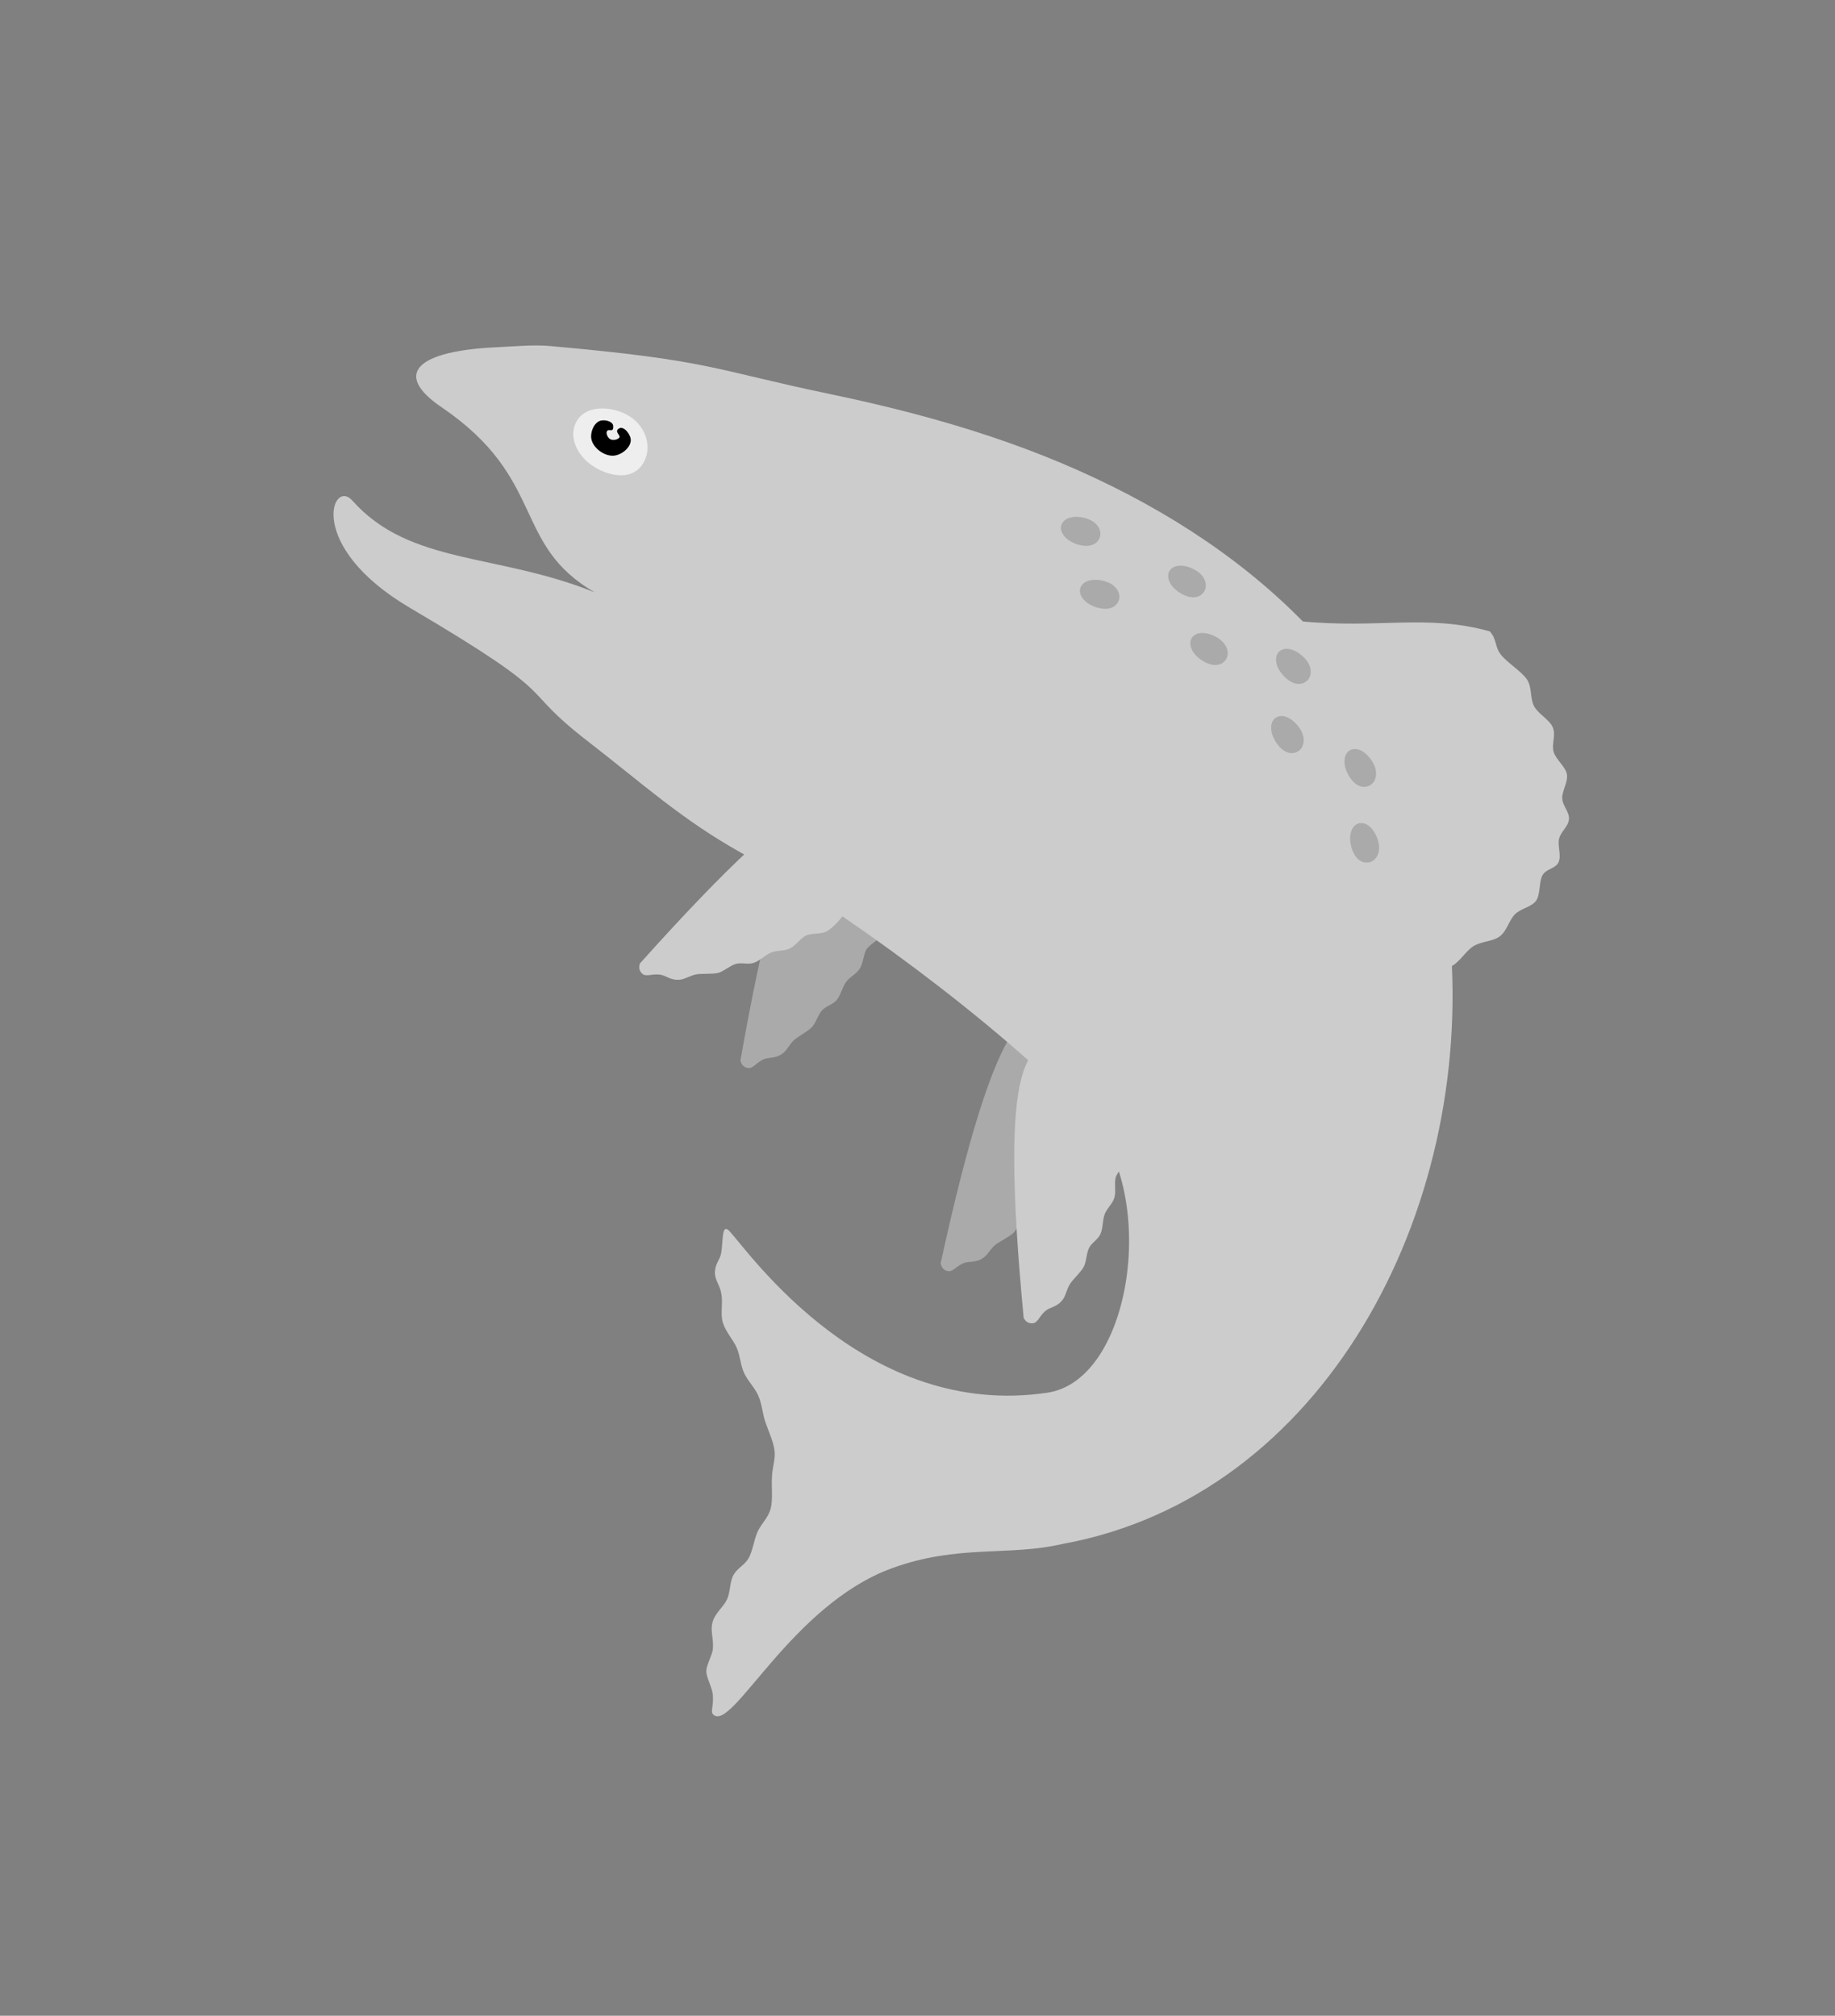 <?xml version="1.0" encoding="UTF-8"?>
<svg width="598px" height="657px" viewBox="0 0 598 657" xmlns="http://www.w3.org/2000/svg" xmlns:xlink="http://www.w3.org/1999/xlink" version="1.1">
 <rect x="0" y="0" width="598" height="657" fill="#808080" stroke="none"/>
 <!-- Generated by Pixelmator Pro 2.0.6 -->
 <g id="group">
  <path id="Pfad" d="M423.488 202.462 C449.436 205.025 464.831 200.024 485.516 205.791 487.839 208.4 487.068 210.722 489.089 213.34 491.109 215.957 495.92 218.871 497.633 221.486 499.346 224.101 498.55 227.596 499.951 230.198 501.353 232.801 504.952 234.512 506.038 237.092 507.124 239.672 505.549 242.532 506.314 245.078 507.08 247.625 510.187 249.858 510.629 252.362 511.071 254.865 508.994 257.785 509.107 260.234 509.221 262.684 511.522 264.663 511.304 267.048 511.084 269.433 508.637 271.049 508.081 273.36 507.524 275.671 508.859 278.678 507.962 280.904 507.065 283.131 503.935 283.106 502.693 285.237 501.45 287.369 502.094 291.657 500.502 293.683 498.91 295.71 495.67 296.063 493.724 297.974 491.778 299.884 491.125 303.353 488.821 305.139 486.517 306.924 482.856 306.731 480.189 308.38 477.523 310.029 475.852 313.52 472.819 315.023 Z" fill="#cccccc" fill-opacity="1" stroke="none"/>
  <path id="Pfad-1" d="M466.575 283.813 C477.174 285.276 485.589 286.697 497.38 290.263 M465.326 273.827 C485.523 276.358 487.38 274.205 502.168 279.236 M463.036 262.591 C485.561 265.585 486.659 261.795 504.249 265.92 M459.081 251.98 C478.518 253.496 486.493 248.769 502.376 251.772 M452.004 240.329 C469.185 240.995 479.548 234.532 499.046 238.456 M445.136 227.845 C461.994 226.348 475.365 221.335 492.801 224.932 M435.977 214.945 C455.372 217.547 463.863 209.742 483.226 213.073 M484.892 300.25 C480.755 297.237 476.163 294.769 469.281 295.049" fill="none" stroke="none"/>
  <path id="Pfad-2" d="M279.591 264.703 C267.025 256.895 256.376 259.665 241.302 345.651 241.646 347.202 242.577 347.988 243.951 348.123 245.326 348.259 246.417 346.465 248.538 345.414 250.659 344.364 252.621 345.241 255.205 343.235 256.497 342.232 257.448 340.156 258.803 338.957 260.158 337.759 263.105 336.254 264.487 334.888 265.869 333.522 266.528 330.801 267.902 329.297 269.276 327.793 271.364 327.506 272.694 325.893 274.024 324.279 274.485 321.74 275.736 320.046 276.987 318.352 279.027 317.502 280.163 315.756 281.3 314.01 281.332 311.312 282.318 309.542 283.304 307.772 286.725 306.26 287.526 304.496 289.128 300.968 289.127 298.194 289.49 294.818 293.199 277.828 291.346 272.007 279.591 264.703 Z" fill="#aaaaaa" fill-opacity="1" stroke="none"/>
  <path id="Pfad-3" d="M285.598 276.364 C283.587 283.953 281.843 293.367 279.452 305.748 M270.011 321.002 C273.091 299.542 277.353 282.802 280.308 272.56 M259.195 332.373 C263.521 303.991 270.899 281.032 274.895 268.362 M249.215 340.198 C254.011 314.601 260.458 288.601 268.767 268.061" fill="none" stroke="none"/>
  <path id="Pfad-4" d="M348.162 332.452 C335.931 324.129 325.176 326.454 306.543 411.741 306.823 413.305 307.719 414.128 309.087 414.321 310.455 414.513 311.62 412.766 313.783 411.804 315.945 410.843 317.869 411.8 320.534 409.904 321.867 408.955 322.903 406.921 324.307 405.779 325.71 404.638 328.718 403.256 330.155 401.949 331.593 400.642 332.364 397.951 333.799 396.505 335.234 395.059 337.332 394.859 338.728 393.302 340.124 391.746 340.691 389.228 342.011 387.587 343.331 385.946 345.405 385.182 346.613 383.484 347.821 381.787 347.965 379.092 349.023 377.365 350.082 375.638 353.563 374.269 354.437 372.539 356.184 369.081 356.298 366.31 356.801 362.951 361.213 346.131 359.603 340.238 348.162 332.452 Z" fill="#aaaaaa" fill-opacity="1" stroke="none"/>
  <path id="Pfad-5" d="M353.679 344.352 C351.355 351.851 349.221 361.184 346.317 373.456 M336.251 388.304 C340.22 366.991 345.174 350.442 348.552 340.332 M324.972 399.217 C330.474 371.039 338.799 348.406 343.318 335.913 M314.675 406.621 C320.531 381.245 328.053 355.535 337.207 335.357" fill="none" stroke="none"/>
  <path id="Pfad-6" d="M170.697 112.698 C167.751 112.825 164.668 113.046 161.438 113.2 136.89 114.369 127.314 121.457 143.949 132.767 178.288 156.114 166.742 177.514 193.904 193.103 161.79 180.12 133.566 184.241 114.805 163.134 108.253 155.764 99.426 177.979 133.543 198.085 185.389 228.638 167.475 222.977 191.509 241.57 209.486 255.477 222.114 267.074 241.284 277.808 273.126 295.637 324.017 332.386 354.768 364.392 377.562 388.117 369.334 449.738 341.336 453.925 282.249 462.76 244.391 408.537 237.794 401.338 235.052 398.346 235.713 404.699 235.025 408.406 234.595 410.72 233.114 411.753 232.99 414.52 232.866 417.287 234.649 418.7 235.128 421.961 235.608 425.221 234.691 428.302 235.617 431.242 236.544 434.183 238.897 436.565 240.086 439.288 241.275 442.011 241.303 445.073 242.572 447.681 243.84 450.289 245.928 452.244 247.092 454.839 248.256 457.434 248.495 460.664 249.372 463.348 250.248 466.032 251.967 469.625 252.372 472.501 252.777 475.376 251.862 477.532 251.612 480.701 251.314 484.48 251.962 488.664 251.149 491.707 250.335 494.751 248.058 496.661 246.899 499.212 245.74 501.763 245.283 505.587 243.95 507.889 242.617 510.19 240.419 510.961 239.082 513.257 237.745 515.553 238.102 518.743 236.931 521.277 235.76 523.811 233.052 525.689 232.218 528.705 231.384 531.72 232.634 533.795 232.308 537.535 232.144 539.406 230.187 542.622 230.183 544.719 230.178 546.816 232.133 550.076 232.308 552.43 232.611 556.513 231.399 557.827 232.436 558.828 238.584 564.756 257.699 523.07 290.827 511.081 312.353 503.292 328.582 507.331 346.23 503.229 431.275 487.772 480.184 395.133 472.606 306.438 466.717 237.515 423.241 190.234 367.853 161.268 339.316 146.344 308.302 136.315 270.325 128.403 232.347 120.49 231.934 117.45 179.146 112.775 176.456 112.537 173.644 112.57 170.697 112.698 Z" fill="#cccccc" fill-opacity="1" stroke="none"/>
  <path id="Pfad-7" d="M171.527 222.956 C180.343 229.273 207.69 236.981 233.971 230.446 268.068 221.967 275.496 178.951 244.274 158.977" fill="none" stroke="none"/>
  <path id="Pfad-8" d="M355.074 364.783 C387.151 396.715 389.052 441.931 357.978 491.425" fill="none" stroke="none"/>
  <path id="Pfad-9" d="M296.79 481.991 C275.363 489.778 274.502 482.597 253.42 495.041 M301.015 484.758 C272.512 498.052 270.459 496.333 246.135 512.663 M303.929 491.458 C265.01 510.474 255.911 512.977 237.684 531.888 M305.969 498.449 C273.311 515.104 256.346 519.387 236.373 549.074 M296.353 478.059 C274.101 472.875 274.377 478.477 256.948 470.09 M301.015 471.359 C282.419 463.57 269.846 467.551 248.86 448.63 M303.929 464.66 C279.52 451.015 257.982 451.017 242.79 432.404 M305.969 457.669 C282.434 445.772 259.027 445.177 239.052 415.489" fill="none" stroke="none"/>
  <path id="Pfad-10" d="M283.853 265.511 C277.312 252.244 266.807 248.971 208.554 314.01 208.027 315.509 208.401 316.668 209.496 317.509 210.592 318.35 212.467 317.403 214.823 317.632 217.179 317.86 218.38 319.641 221.635 319.303 223.262 319.134 225.167 317.874 226.951 317.571 228.735 317.269 232.033 317.549 233.928 317.119 235.823 316.69 237.821 314.728 239.782 314.176 241.744 313.625 243.668 314.484 245.65 313.817 247.632 313.15 249.366 311.238 251.324 310.46 253.281 309.682 255.463 310.039 257.35 309.156 259.238 308.274 260.692 306.001 262.464 305.019 264.237 304.037 267.941 304.56 269.554 303.485 272.778 301.336 274.244 298.981 276.337 296.306 288.468 283.842 289.971 277.921 283.853 265.511 Z" fill="#cccccc" fill-opacity="1" stroke="none"/>
  <path id="Pfad-11" d="M282.788 278.584 C277.069 283.965 270.612 291.036 262.037 300.284 M245.958 308.247 C259.918 291.656 272.386 279.694 280.308 272.56 M230.765 312.189 C249.441 290.378 267.841 274.783 277.932 266.137 M218.154 313.56 C235.758 294.362 254.976 275.694 272.888 262.644" fill="none" stroke="none"/>
  <path id="Pfad-12" d="M349.036 341.367 C334.848 337.17 325.315 342.665 333.604 429.568 334.347 430.972 335.453 431.483 336.814 431.249 338.175 431.015 338.751 428.996 340.518 427.421 342.284 425.845 344.408 426.171 346.367 423.551 347.347 422.242 347.713 419.988 348.701 418.473 349.689 416.958 352.131 414.725 353.101 413.042 354.071 411.359 353.985 408.56 354.91 406.746 355.835 404.931 357.772 404.101 358.626 402.193 359.48 400.284 359.251 397.714 360.008 395.749 360.764 393.783 362.506 392.423 363.138 390.438 363.77 388.453 363.085 385.843 363.566 383.876 364.047 381.908 366.944 379.542 367.248 377.629 367.856 373.803 367.119 371.128 366.573 367.777 365.64 350.413 362.309 345.292 349.036 341.367 Z" fill="#cccccc" fill-opacity="1" stroke="none"/>
  <path id="Pfad-13" d="M357.922 351.017 C357.998 358.867 358.815 368.406 359.796 380.978 M354.741 398.188 C352.016 376.681 351.682 359.41 351.812 348.752 M347.332 412.02 C343.97 383.509 344.989 359.416 345.479 346.14 M339.785 422.212 C337.616 396.26 336.932 369.482 339.491 347.474" fill="none" stroke="none"/>
  <path id="Pfad-14" d="M188.283 136.715 C191.758 131.673 200.309 132.476 205.422 135.847 210.679 139.312 212.841 146.362 209.251 151.533 205.57 156.835 197.771 155.207 192.542 151.422 187.742 147.945 184.919 141.594 188.283 136.715 Z" fill="#eeeeee" fill-opacity="1" stroke="none"/>
  <path id="Pfad-15" d="M198.794 143.112 C199.608 143.63 201.155 143.423 201.811 142.645 202.459 141.876 199.955 140.683 201.76 139.627 203.327 138.711 205.628 141.715 205.559 143.529 205.462 146.045 202.403 148.393 199.887 148.522 196.993 148.67 193.615 146.259 192.81 143.477 192.185 141.318 193.305 138.148 195.36 137.235 196.808 136.591 199.741 137.265 199.835 138.847 199.967 141.094 198.584 139.796 197.961 140.356 197.247 140.997 197.984 142.597 198.794 143.112 Z" fill="#000000" fill-opacity="1" stroke="none"/>
  <path id="Pfad-16" d="M444.04 268.285 C446.884 268.607 449.116 272.58 449.406 275.651 449.705 278.809 447.797 281.462 444.872 281.121 441.873 280.77 440.161 276.931 439.986 273.709 439.826 270.75 441.287 267.973 444.04 268.285 Z M441.147 244.146 C443.989 243.795 447.086 247.137 448.086 250.055 449.113 253.056 447.878 256.082 444.954 256.433 441.956 256.792 439.395 253.459 438.473 250.366 437.626 247.527 438.398 244.485 441.147 244.146 Z M416.946 233.442 C419.752 232.872 423.099 235.965 424.321 238.797 425.578 241.71 424.58 244.822 421.692 245.398 418.731 245.988 415.92 242.863 414.761 239.851 413.697 237.085 414.231 233.993 416.947 233.442 Z M417.929 211.709 C420.595 210.665 424.424 213.135 426.116 215.715 427.855 218.368 427.408 221.605 424.662 222.669 421.846 223.761 418.539 221.166 416.879 218.398 415.355 215.857 415.349 212.719 417.929 211.709 Z M389.275 207.016 C391.611 205.362 395.922 206.838 398.185 208.936 400.511 211.092 400.855 214.342 398.446 216.036 395.976 217.772 392.142 216.049 389.865 213.762 387.774 211.662 387.014 208.617 389.275 207.016 Z M381.975 185.158 C384.26 183.434 388.613 184.782 390.938 186.811 393.327 188.897 393.769 192.135 391.411 193.9 388.994 195.709 385.11 194.101 382.766 191.883 380.613 189.846 379.762 186.826 381.975 185.158 Z M352.704 190.535 C354.55 188.347 359.094 188.695 361.81 190.158 364.603 191.662 365.752 194.721 363.844 196.965 361.889 199.266 357.745 198.56 354.967 196.917 352.417 195.408 350.917 192.652 352.704 190.535 Z M346.524 170.018 C348.371 167.831 352.914 168.179 355.631 169.642 358.423 171.146 359.572 174.205 357.665 176.449 355.709 178.749 351.565 178.043 348.788 176.4 346.237 174.892 344.737 172.136 346.524 170.018 Z" fill="#aaaaaa" fill-opacity="1" stroke="none"/>
 </g>
</svg>
